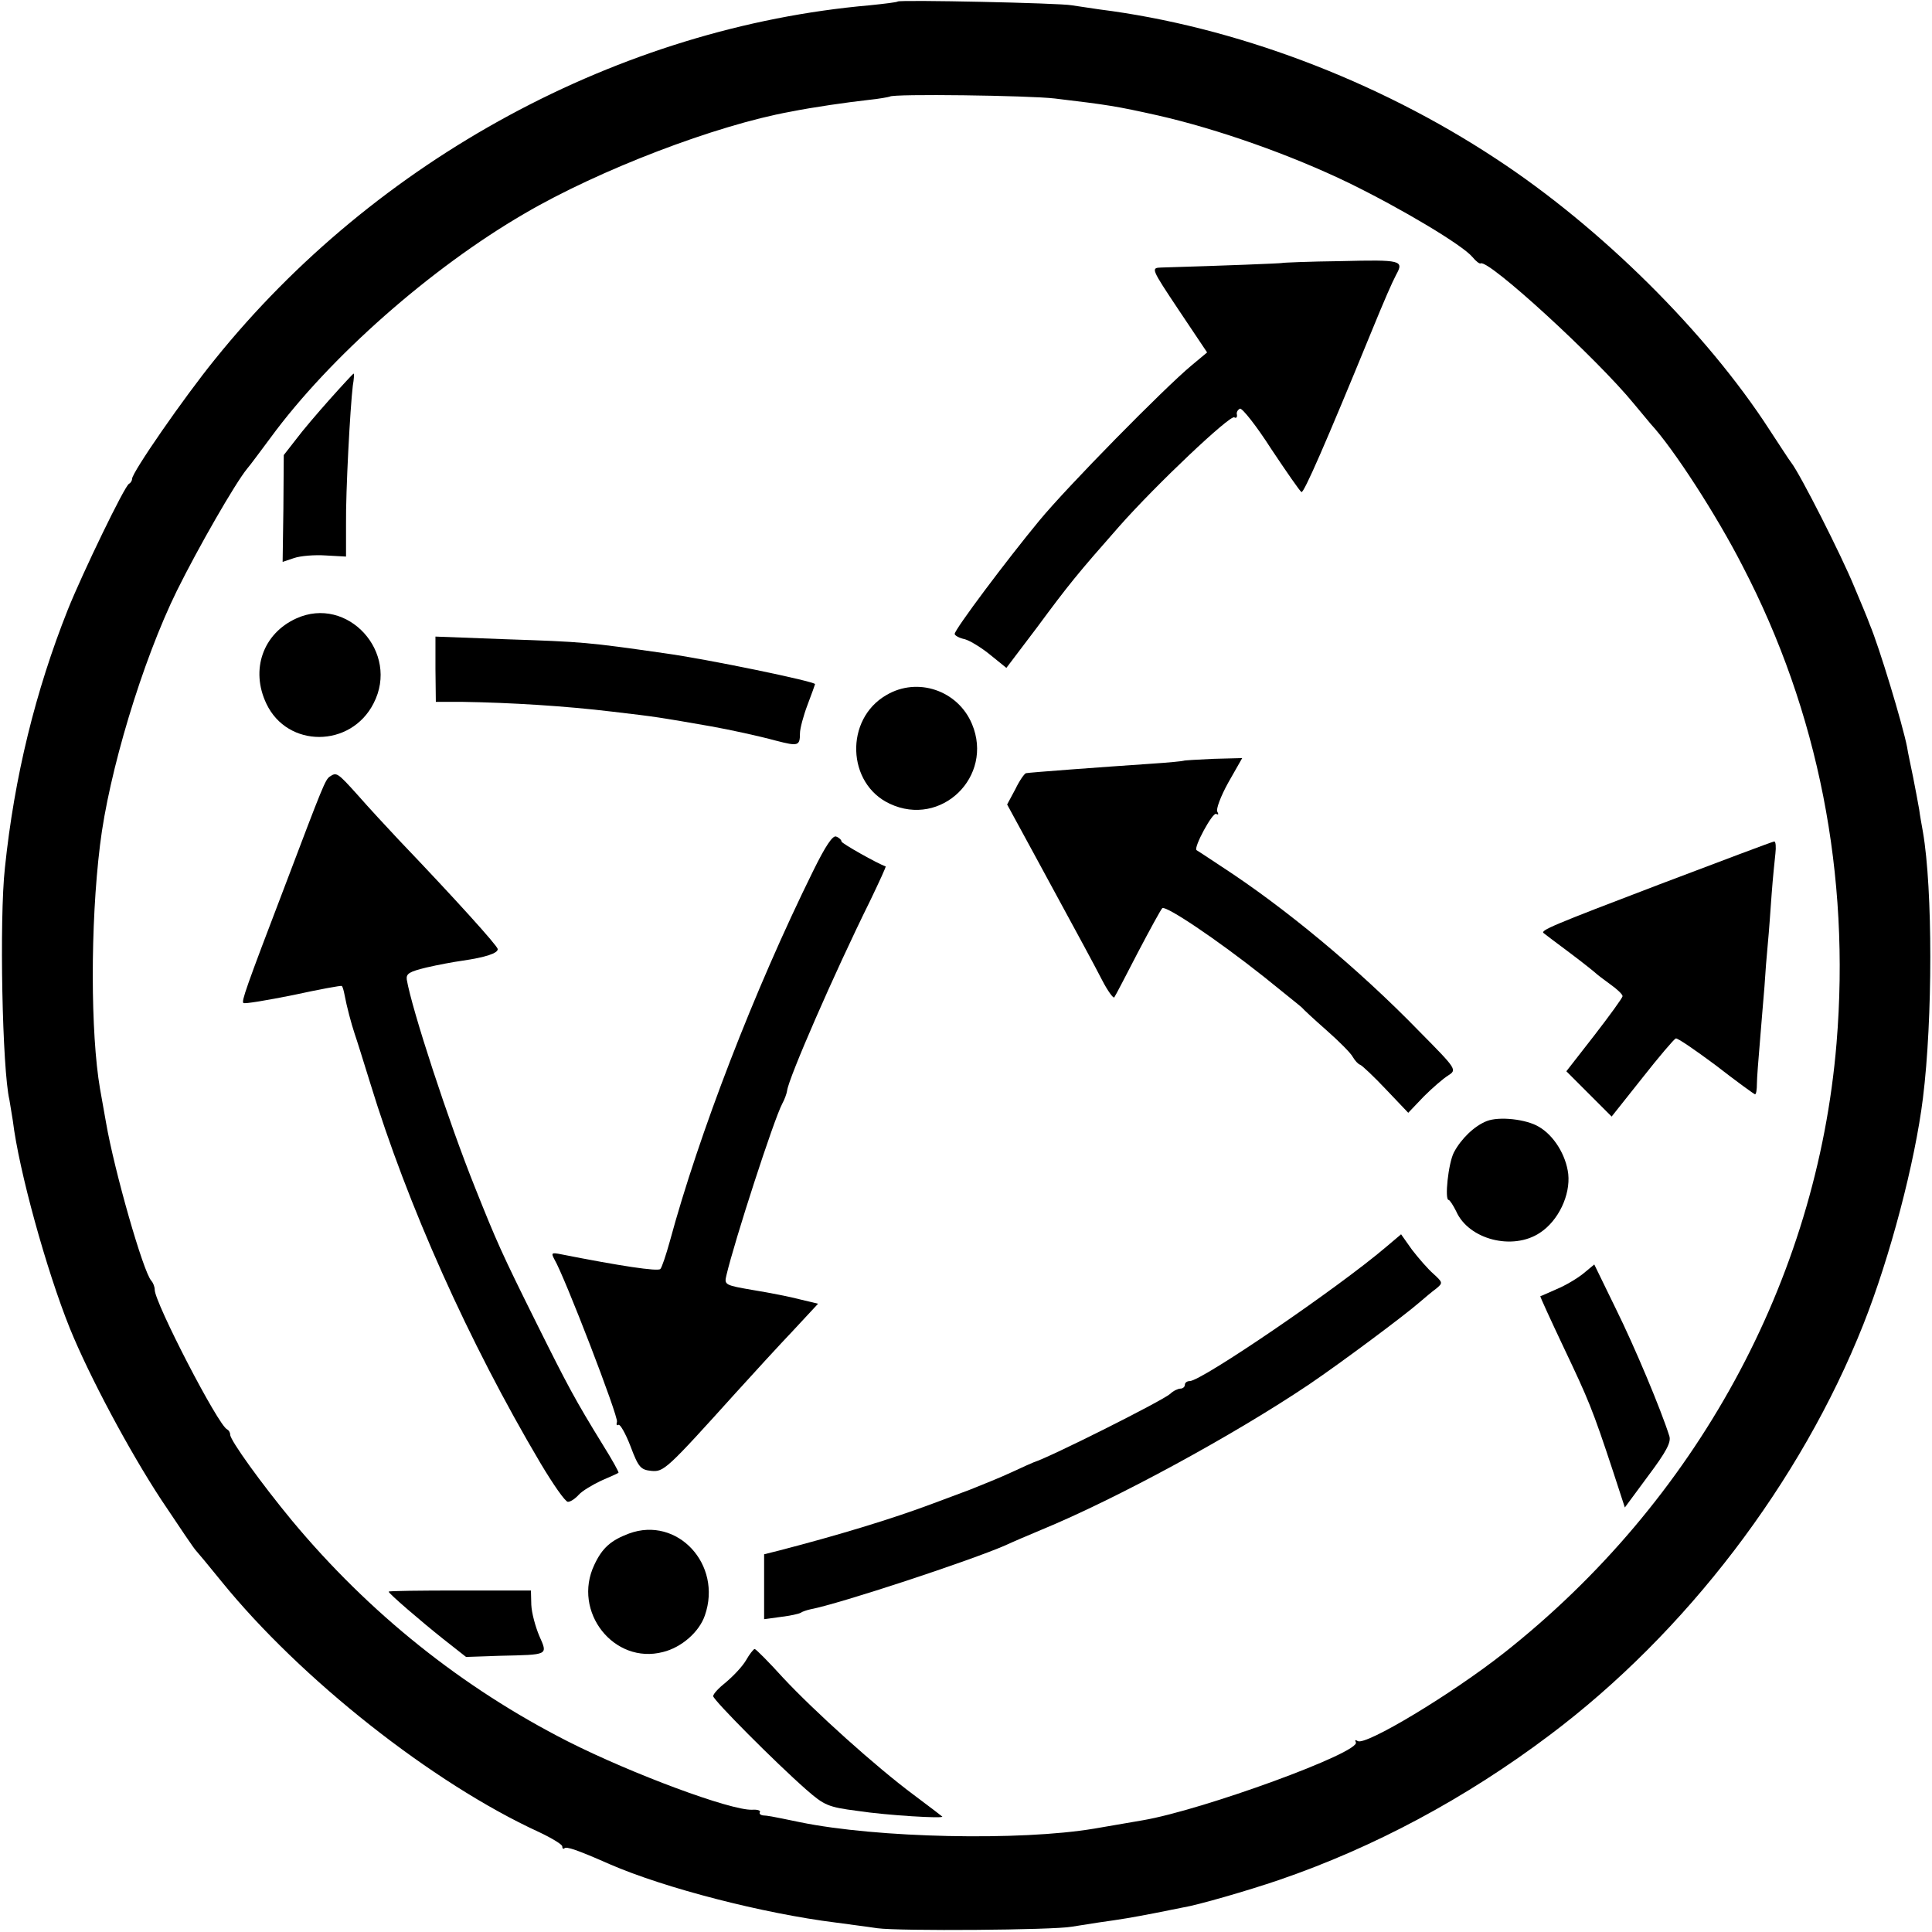 <?xml version="1.0" standalone="no"?>
<!DOCTYPE svg PUBLIC "-//W3C//DTD SVG 20010904//EN"
 "http://www.w3.org/TR/2001/REC-SVG-20010904/DTD/svg10.dtd">
<svg version="1.0" xmlns="http://www.w3.org/2000/svg"
 width="512pt" height="512pt" viewBox="0 0 512 512"
 preserveAspectRatio="xMidYMid meet">
<g transform="translate(0,512) scale(0.1,-0.1)"
fill="#000000" stroke="none">
<path d="M2379 5116 c-2 -2 -35 -6 -74 -10 -662 -58 -1308 -407 -1736 -939
-82 -101 -219 -299 -219 -316 0 -5 -4 -11 -8 -13 -11 -4 -123 -236 -162 -333
-86 -216 -142 -444 -167 -685 -15 -135 -7 -535 12 -615 2 -11 6 -36 9 -55 16
-132 89 -396 151 -550 52 -128 158 -326 242 -454 48 -72 89 -133 93 -136 3 -3
33 -39 67 -81 210 -259 560 -535 841 -664 34 -16 62 -33 62 -38 0 -6 3 -8 6
-5 5 5 33 -4 119 -42 147 -64 408 -131 600 -155 28 -4 77 -10 110 -15 59 -8
466 -5 515 4 14 2 45 7 70 11 64 9 88 13 150 25 30 6 64 13 75 15 38 6 170 44
255 73 251 86 494 216 717 384 361 271 665 670 831 1088 71 179 137 430 158
600 26 209 26 554 0 705 -3 17 -8 44 -10 60 -3 17 -10 55 -16 85 -6 30 -14 66
-16 80 -12 61 -74 266 -99 325 -6 17 -25 62 -41 100 -34 83 -143 298 -167 329
-5 6 -30 45 -57 86 -168 260 -449 538 -725 719 -317 209 -695 351 -1051 396
-27 4 -60 9 -74 11 -30 6 -455 15 -461 10z m416 -257 c142 -17 162 -20 274
-45 158 -36 351 -104 506 -179 141 -69 300 -164 327 -196 9 -11 19 -19 22 -17
21 11 307 -251 406 -372 19 -23 40 -48 45 -54 60 -65 174 -241 243 -376 201
-386 286 -819 249 -1265 -52 -628 -373 -1215 -882 -1616 -137 -108 -366 -246
-387 -233 -6 4 -8 3 -5 -3 16 -26 -406 -180 -565 -207 -18 -3 -76 -13 -128
-22 -196 -33 -576 -25 -780 17 -82 17 -84 17 -98 18 -7 1 -11 5 -8 9 2 4 -7 7
-21 6 -57 -2 -318 95 -488 181 -281 143 -527 340 -731 585 -81 98 -164 213
-164 228 0 6 -4 12 -8 14 -23 9 -192 336 -192 370 0 8 -4 18 -9 24 -21 22 -98
291 -120 419 -6 33 -13 74 -16 90 -25 146 -26 433 0 645 23 192 112 488 204
675 56 113 154 284 186 323 8 9 35 46 62 82 156 213 425 450 673 594 198 116
507 234 705 270 60 12 151 25 205 31 30 3 56 8 58 9 7 8 370 3 437 -5z"/>
<path d="M3397 4423 c-2 -1 -150 -7 -320 -12 -27 -1 -27 -2 47 -113 l75 -112
-42 -35 c-71 -59 -329 -321 -403 -411 -86 -104 -224 -288 -224 -300 0 -4 12
-11 27 -14 14 -4 45 -23 68 -42 l42 -34 81 107 c85 115 107 142 218 268 99
112 294 296 305 289 5 -3 8 0 7 7 -2 6 2 13 8 16 6 2 44 -46 83 -107 40 -60
76 -112 80 -114 6 -4 65 131 183 419 38 93 57 136 68 157 21 38 14 40 -146 36
-85 -1 -156 -4 -157 -5z"/>
<path d="M875 4063 c-33 -37 -74 -85 -91 -108 l-32 -41 -1 -142 -2 -141 30 10
c17 6 55 9 84 7 l54 -3 0 85 c-1 88 11 310 18 368 3 17 4 32 2 32 -1 0 -29
-30 -62 -67z"/>
<path d="M785 3481 c-88 -40 -122 -136 -79 -226 56 -118 224 -117 284 1 70
135 -69 287 -205 225z"/>
<path d="M1154 3347 l1 -87 70 0 c128 -2 274 -11 398 -26 120 -14 124 -15 262
-39 50 -9 124 -25 172 -38 58 -15 63 -14 63 20 0 12 9 46 20 75 11 29 20 54
20 55 0 7 -284 66 -400 82 -203 29 -213 30 -421 37 l-185 7 0 -86z"/>
<path d="M2349 3278 c-111 -64 -105 -235 9 -288 136 -64 276 72 218 211 -37
89 -144 126 -227 77z"/>
<path d="M3137 3104 c-1 -1 -40 -5 -87 -8 -133 -9 -321 -23 -331 -25 -4 -1
-17 -19 -28 -42 l-22 -41 74 -136 c133 -245 150 -276 178 -330 15 -29 30 -49
32 -45 3 4 31 58 62 118 32 61 61 114 65 118 8 9 144 -82 270 -182 52 -42 97
-78 100 -81 3 -4 32 -31 65 -60 33 -29 65 -61 70 -71 6 -10 14 -19 20 -21 5
-2 36 -31 68 -65 l59 -62 41 43 c23 23 52 48 65 56 23 15 23 16 -75 115 -164
169 -360 331 -528 440 -33 22 -62 41 -64 42 -9 6 43 102 52 96 6 -3 7 -1 3 6
-4 6 9 41 29 77 l37 65 -77 -2 c-42 -2 -77 -4 -78 -5z"/>
<path d="M874 3062 c-12 -8 -19 -26 -116 -282 -109 -285 -118 -313 -113 -318
3 -3 62 7 132 21 69 15 128 26 129 24 2 -2 5 -12 7 -23 6 -32 18 -77 27 -104
5 -14 23 -72 41 -130 99 -324 261 -686 451 -1007 34 -57 66 -103 73 -103 7 0
19 8 29 19 9 10 36 26 59 37 23 10 44 19 46 21 2 1 -17 35 -42 75 -72 117 -92
154 -176 323 -93 187 -105 215 -161 355 -72 179 -169 477 -182 554 -2 16 7 21
52 32 30 7 73 15 95 18 62 9 95 20 94 31 -1 9 -111 131 -262 289 -32 34 -81
87 -109 119 -54 60 -56 61 -74 49z"/>
<path d="M2155 2812 c-157 -318 -303 -698 -380 -982 -10 -36 -21 -69 -25 -73
-7 -7 -106 8 -263 39 -25 5 -27 4 -18 -13 27 -45 171 -419 166 -431 -2 -7 -1
-11 4 -8 4 3 19 -23 32 -57 21 -56 27 -62 55 -65 33 -3 40 3 224 207 47 52
115 126 152 165 l66 71 -46 11 c-26 7 -82 18 -125 25 -76 13 -78 14 -72 39 21
90 126 414 148 455 6 11 12 27 13 35 4 33 124 309 220 503 24 50 43 91 41 91
-21 7 -117 61 -117 66 0 4 -6 10 -14 13 -9 4 -28 -24 -61 -91z"/>
<path d="M4397 2776 c-286 -109 -316 -122 -306 -129 2 -2 33 -25 69 -52 36
-27 67 -52 70 -55 3 -3 20 -16 38 -29 17 -12 32 -26 32 -31 0 -4 -34 -51 -75
-104 l-74 -95 60 -60 60 -60 81 102 c44 56 84 103 89 105 4 2 52 -31 107 -72
54 -42 101 -76 103 -76 3 0 5 12 5 28 0 15 4 65 8 112 4 47 9 112 12 145 2 33
6 85 9 115 3 30 7 89 10 130 3 41 8 90 10 108 2 17 1 32 -3 32 -4 0 -141 -52
-305 -114z"/>
<path d="M3940 2149 c-33 -13 -68 -47 -87 -83 -15 -29 -25 -126 -14 -126 3 0
12 -14 20 -30 33 -75 150 -105 222 -57 49 32 81 100 75 156 -6 50 -38 102 -78
125 -33 20 -105 28 -138 15z"/>
<path d="M3674 1816 c-129 -110 -490 -356 -521 -356 -7 0 -13 -4 -13 -10 0 -5
-5 -10 -12 -10 -6 0 -19 -6 -27 -14 -22 -19 -319 -168 -361 -181 -3 -1 -30
-13 -60 -27 -30 -14 -80 -34 -110 -46 -30 -11 -75 -28 -99 -37 -109 -41 -252
-84 -406 -124 l-40 -10 0 -86 0 -86 44 6 c25 3 48 8 53 11 4 3 16 7 25 9 79
15 427 130 518 170 17 8 59 26 95 41 199 82 508 250 709 385 87 59 253 183
292 217 14 12 34 29 45 37 18 15 18 16 -7 39 -15 13 -40 42 -57 64 l-29 41
-39 -33z"/>
<path d="M4196 1745 c-16 -13 -48 -32 -70 -41 -23 -10 -42 -19 -44 -19 -1 -1
27 -62 62 -136 65 -137 76 -162 131 -329 l31 -95 62 84 c48 64 61 89 56 105
-22 70 -92 237 -142 338 l-57 117 -29 -24z"/>
<path d="M1667 1056 c-48 -18 -71 -38 -92 -83 -59 -124 52 -265 182 -231 49
12 96 53 111 97 47 135 -73 264 -201 217z"/>
<path d="M1030 902 c0 -5 85 -78 144 -125 l61 -48 90 3 c130 3 127 1 104 53
-10 24 -20 60 -21 82 l-1 38 -189 0 c-103 0 -188 -1 -188 -3z"/>
<path d="M1977 720 c-10 -17 -34 -42 -53 -58 -19 -15 -34 -31 -34 -37 1 -11
165 -176 247 -248 47 -41 57 -46 135 -56 78 -12 232 -21 225 -15 -2 2 -35 27
-75 57 -101 75 -264 222 -347 311 -38 42 -72 76 -75 76 -3 0 -14 -14 -23 -30z"/>
</g>
</svg>
